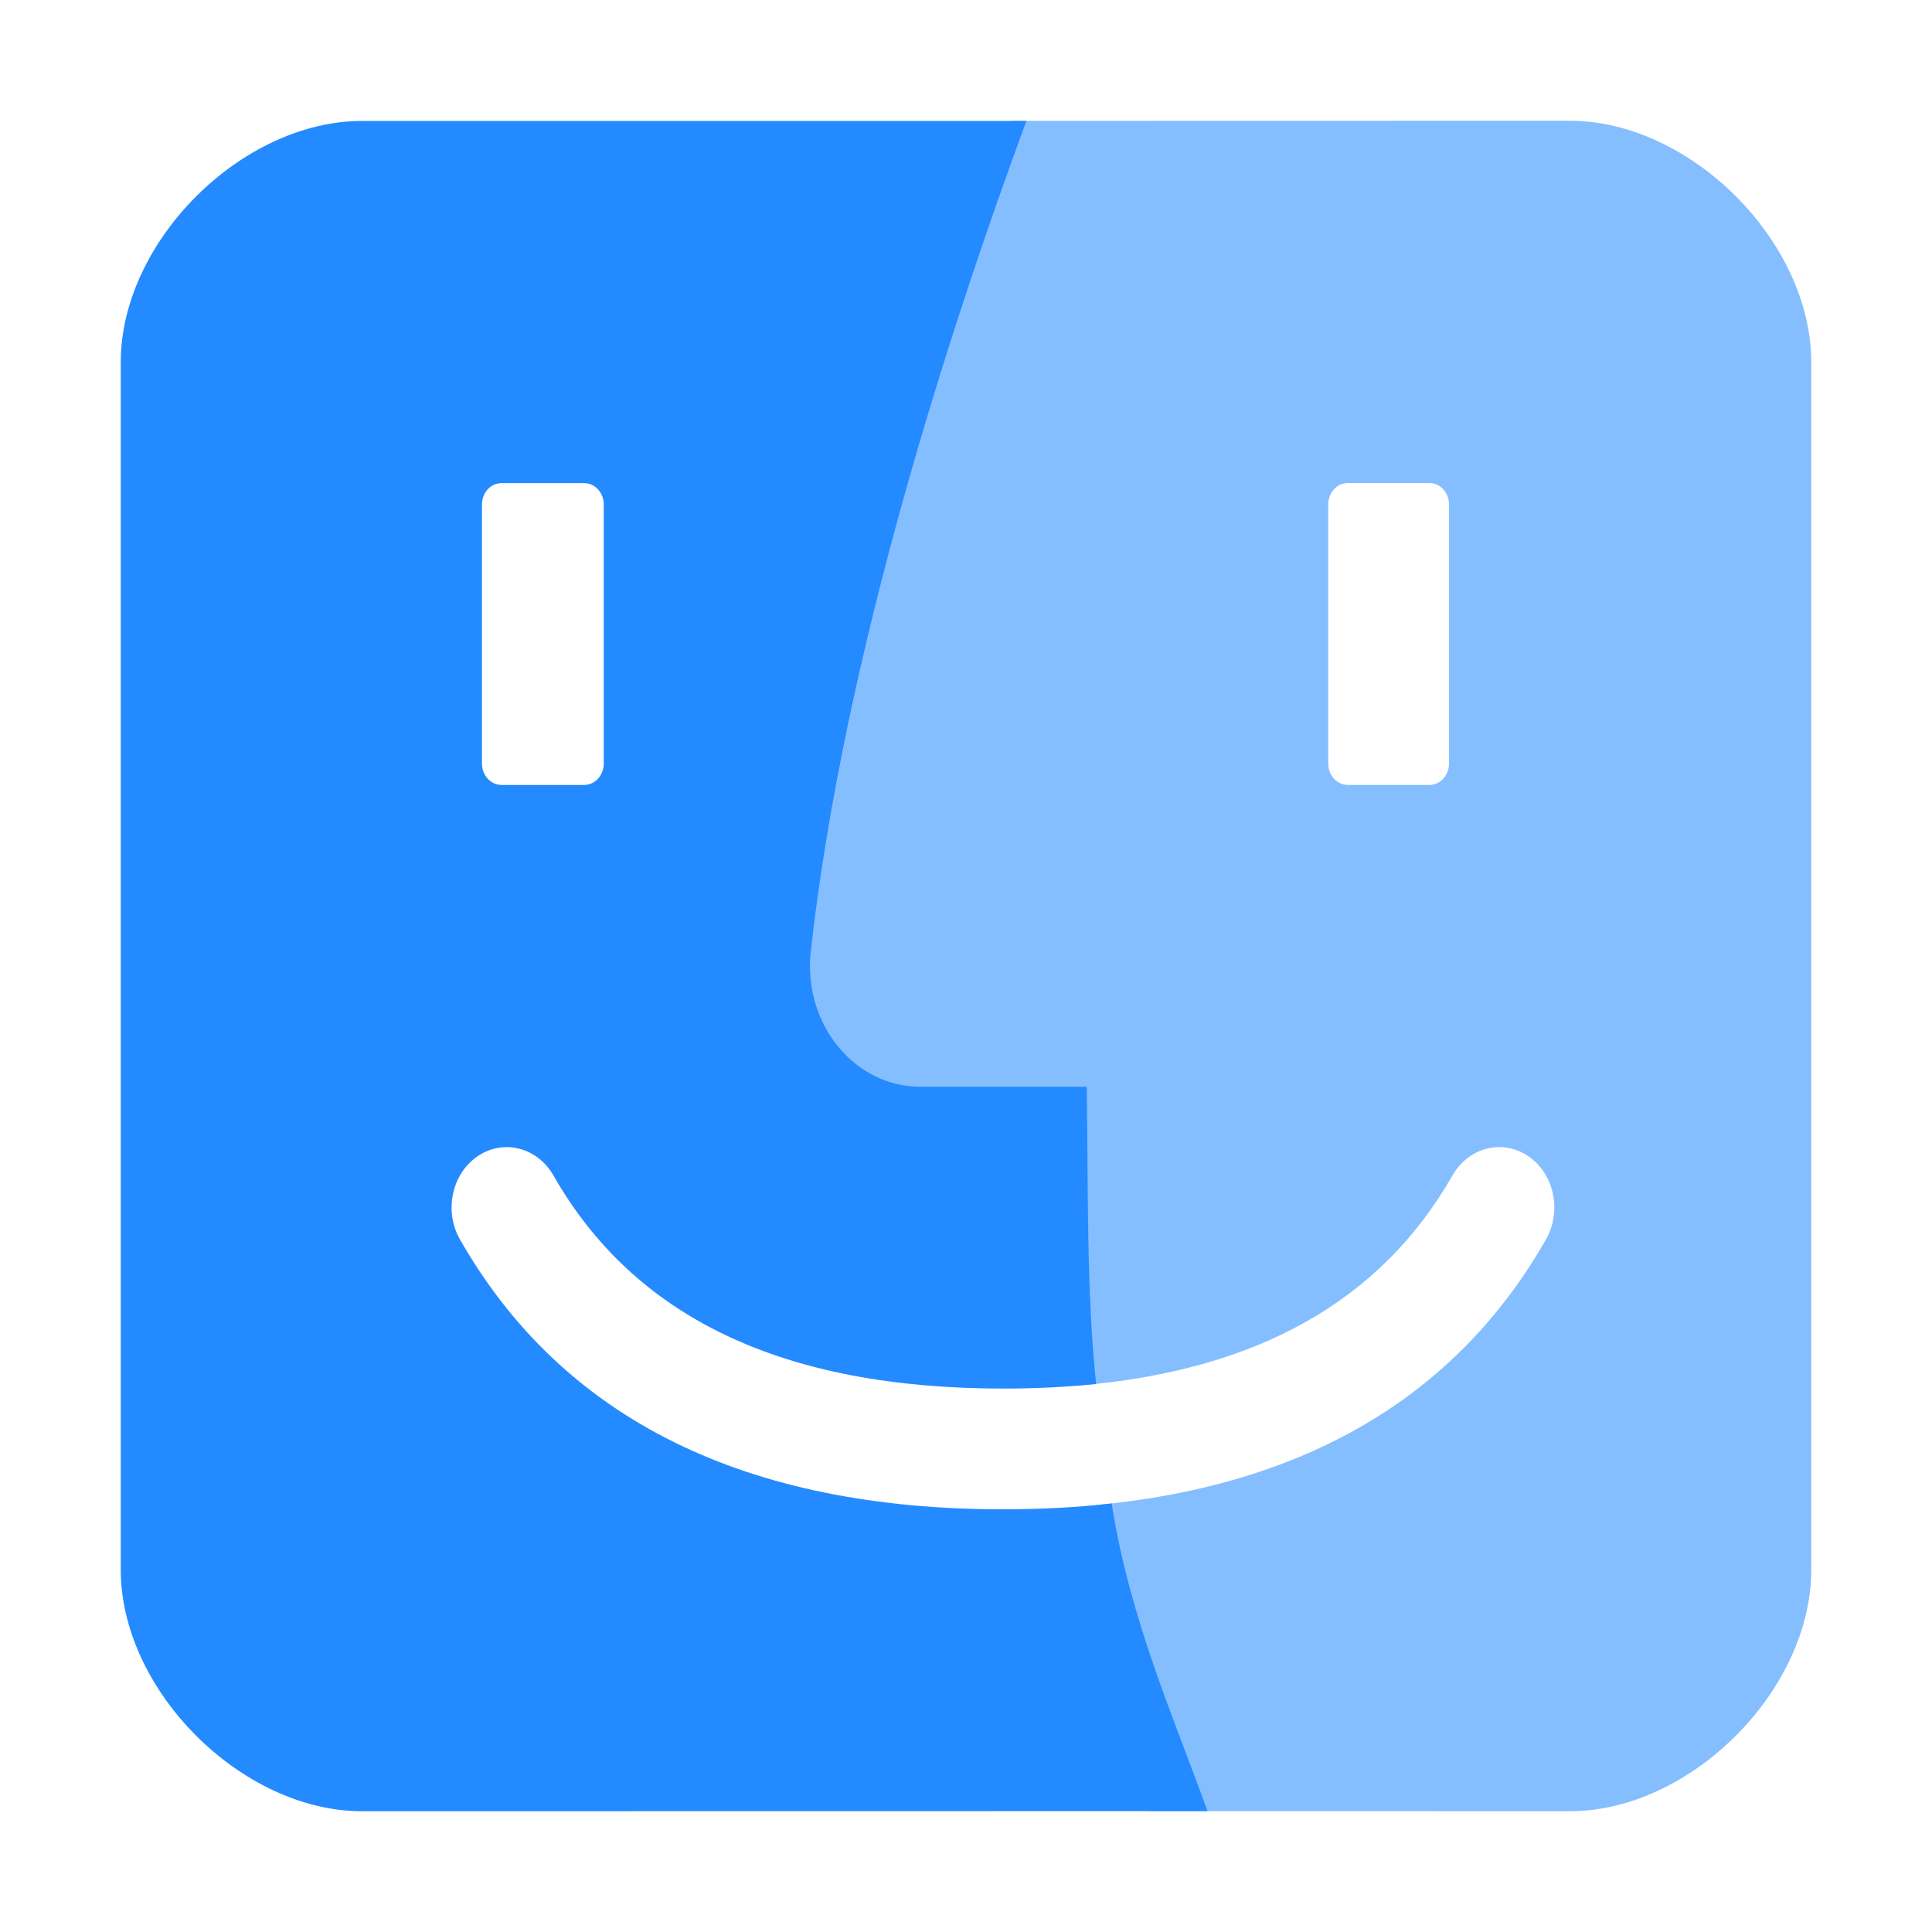 <svg width="32" height="32" viewBox="0 0 32 32" fill="none" xmlns="http://www.w3.org/2000/svg">
<path fill-rule="evenodd" clip-rule="evenodd" d="M26 2C28 2 30 4 30 6V26C30 28 28 30 26 30L19.041 29.998L18.16 24.928C21.605 24.602 24.114 23.143 25.606 20.529C25.873 20.061 25.743 19.444 25.316 19.152C24.888 18.859 24.325 19.001 24.057 19.47C22.872 21.545 20.82 22.714 17.816 22.953L17.255 19.728L10.831 19L16.758 2.002L26 2ZM23.677 8.001H22.323C22.145 8.001 22 8.16 22 8.355V12.647C22 12.842 22.145 13.001 22.323 13.001H23.677C23.855 13.001 24 12.842 24 12.647V8.355C24 8.16 23.855 8.001 23.677 8.001Z" fill="#85BEFF"/>
<path fill-rule="evenodd" clip-rule="evenodd" d="M17 2.003C15.739 5.422 13.973 10.863 13.429 15.759C13.307 16.856 14.021 17.852 15.022 17.986C15.095 17.995 15.169 18 15.242 18H18C18.025 19.755 17.995 21.396 18.155 22.923C17.668 22.974 17.154 22.999 16.612 22.999C12.945 22.999 10.504 21.812 9.167 19.47C8.9 19.002 8.337 18.859 7.909 19.152C7.481 19.445 7.351 20.061 7.619 20.53C9.326 23.52 12.364 24.999 16.612 24.999C17.239 24.999 17.84 24.967 18.413 24.902C18.707 26.803 19.461 28.5 20 29.998L6 30C4 30 2 28 2 26V6C2 4 4 2.003 6 2.003L17 2.003ZM9.677 8.002H8.306C8.128 8.002 7.983 8.16 7.983 8.356V12.647C7.983 12.842 8.128 13.001 8.306 13.001H9.677C9.855 13.001 10 12.842 10 12.647V8.356C10 8.16 9.855 8.002 9.677 8.002Z" fill="#248AFF"/>
</svg>
